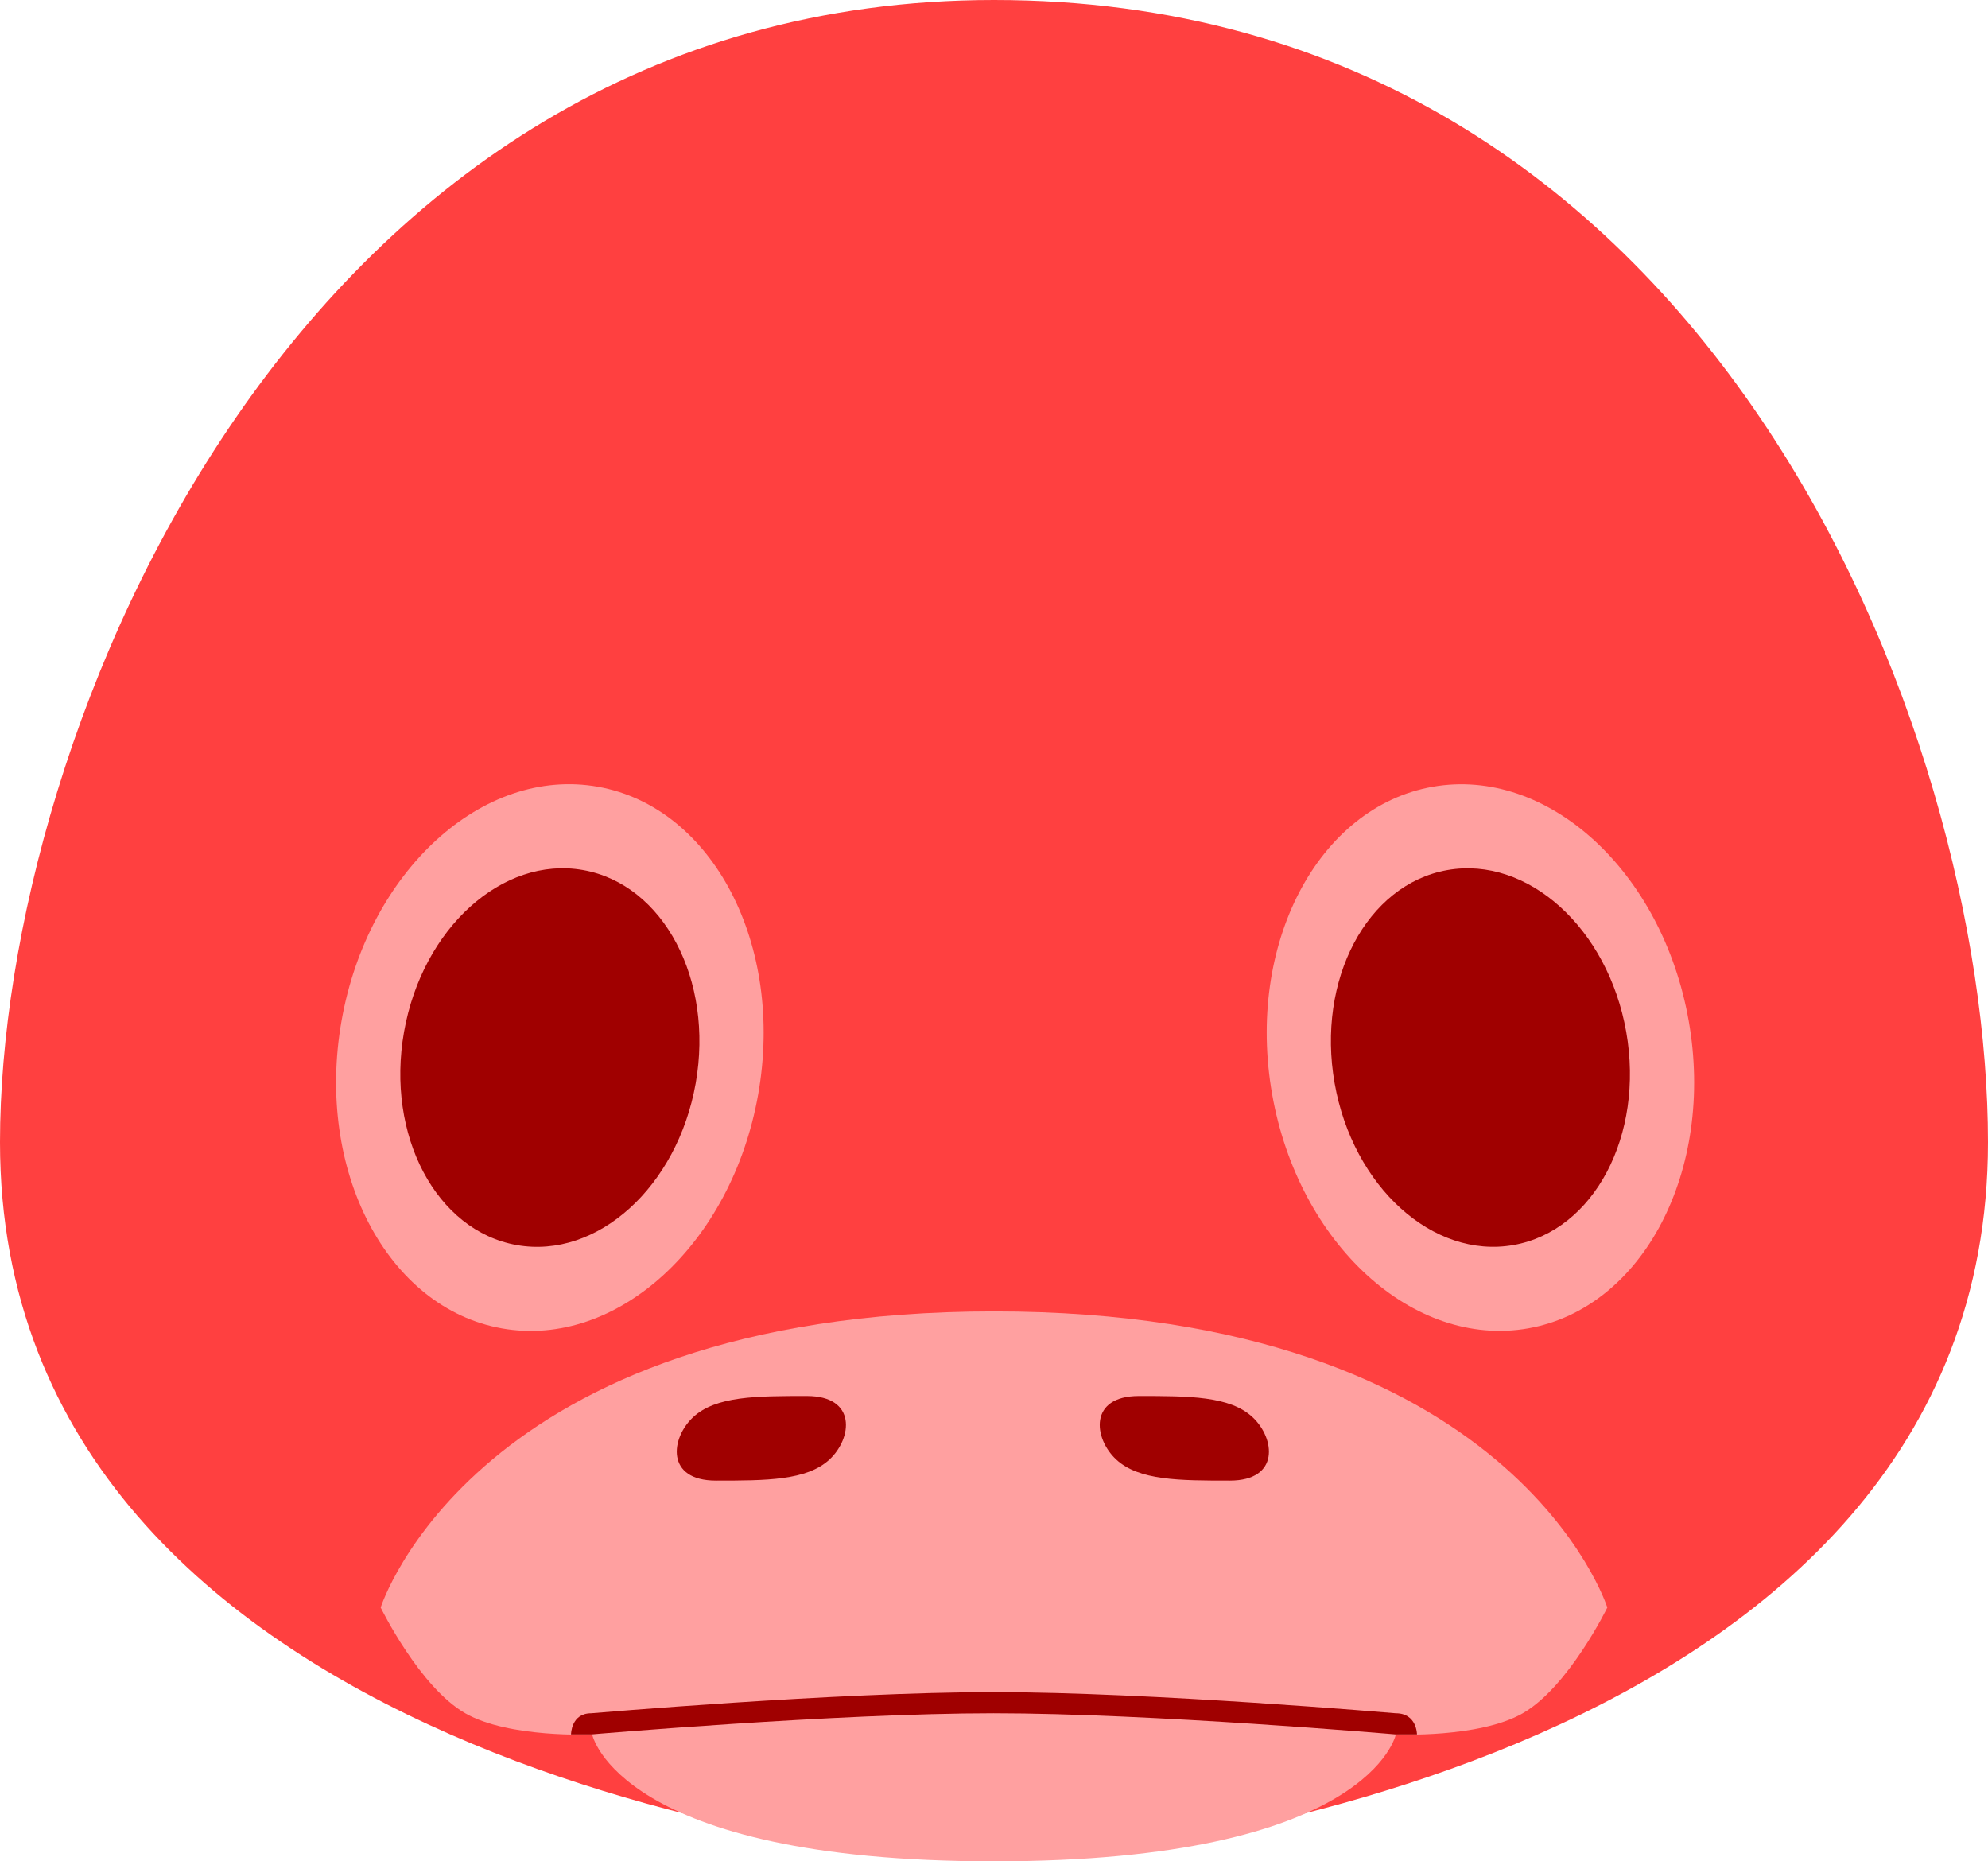 <svg width="94" height="88" viewBox="0 0 94 88" fill="none" xmlns="http://www.w3.org/2000/svg">
<path d="M94 54C94 83.3 52.957 88 47 88C41.043 88 0 83.3 0 54C0 34.7 14.043 0 47 0C80.957 0 94 34.7 94 54Z" fill="#FF4040"/>
<path d="M66 82C66 82 64.781 88 47 88C29.219 88 28 82 28 82C28 82 24.061 82.182 22 81C19.831 79.756 18 76 18 76C18 76 22.424 62 47 62C71.576 62 76 76 76 76C76 76 74.169 79.756 72 81C69.939 82.182 66 82 66 82Z" fill="#FFA0A0"/>
<path d="M59.224 67C60.299 68 60.523 70 58.149 70C55.775 70 53.851 70 52.776 69C51.701 68 51.477 66 53.851 66C56.225 66 58.149 66 59.224 67Z" fill="#A00000"/>
<path d="M32.776 67C31.701 68 31.477 70 33.851 70C36.225 70 38.149 70 39.224 69C40.299 68 40.523 66 38.149 66C35.775 66 33.851 66 32.776 67Z" fill="#A00000"/>
<path d="M27.951 80.999C27.993 80.999 39.537 79.999 46.976 79.999C54.414 79.999 65.975 80.999 66 80.999C67 80.999 67 81.999 67 81.999L66 81.999C66 81.999 54.414 80.999 46.976 80.999C39.537 80.999 27.951 81.999 27.951 81.999H27C27 81.999 27 80.999 27.951 80.999Z" fill="#A00000"/>
<ellipse cx="70" cy="49.999" rx="10" ry="13" transform="rotate(-10 70 49.999)" fill="#FFA0A0"/>
<ellipse cx="70" cy="49.999" rx="7" ry="9" transform="rotate(-10 70 49.999)" fill="#A00000"/>
<ellipse rx="10" ry="13" transform="matrix(-0.985 -0.174 -0.174 0.985 26 49.999)" fill="#FFA0A0"/>
<ellipse rx="7" ry="9" transform="matrix(-0.985 -0.174 -0.174 0.985 26 49.999)" fill="#A00000"/>
</svg>
